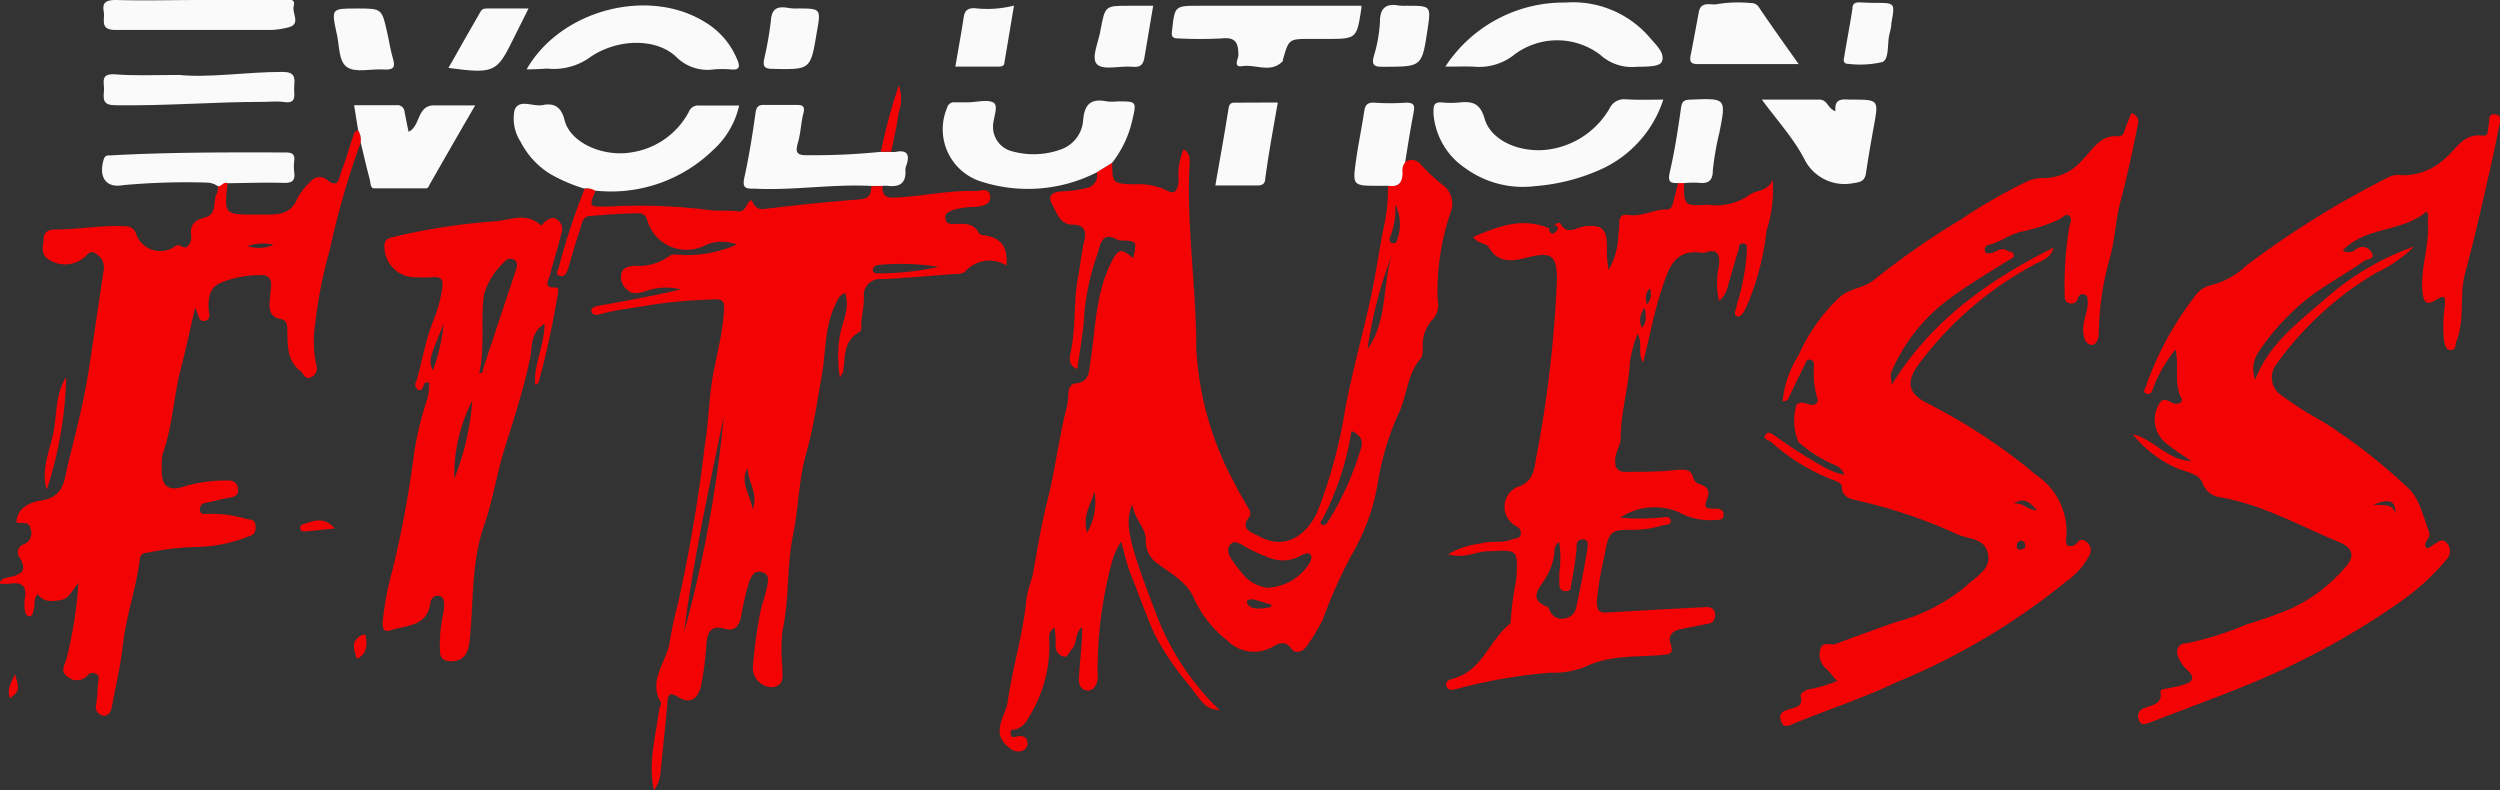 <svg xmlns="http://www.w3.org/2000/svg" xmlns:xlink="http://www.w3.org/1999/xlink" viewBox="0 0 156.09 49.34"><rect x="0" y="0" width="156.09" height="49.34" fill="#333333" stroke="none"/><defs><style>.cls-1{fill:#f40305;}.cls-2{fill:#fafafa;}</style><symbol id="New_Symbol" data-name="New Symbol" viewBox="0 0 156.09 49.34"><path class="cls-1" d="M69.44,10.16c0,1.32.06,1.29,1.34,1.35a4.19,4.19,0,0,1,2.08.38c.55.33.68-.12.73-.57a4.09,4.09,0,0,1,.31-2c.44.27.39.67.37,1-.2,3.83.43,7.62.42,11.43a19.73,19.73,0,0,0,2.41,8.46c.25.53.56,1,.86,1.55a.44.44,0,0,1,.06.48c-.64.8.11,1,.56,1.23,1.78,1,3.11-.24,3.68-1.53A30.86,30.86,0,0,0,84,25.47c.44-2.29,1.07-4.54,1.57-6.82.31-1.42.51-2.86.79-4.28a11.25,11.25,0,0,0,.3-2.77c.63.09.9-.2.88-.83a.81.81,0,0,1,.16-.63.71.71,0,0,1,1,.12,11.1,11.1,0,0,0,1.37,1.28,1.45,1.45,0,0,1,.48,1.77,15.42,15.42,0,0,0-.79,5.43A1.33,1.33,0,0,1,89.4,20a2.31,2.31,0,0,0-.57,1.59c0,.25,0,.6-.09.75-.91,1-.88,2.44-1.47,3.59A17,17,0,0,0,86.05,30a13.25,13.25,0,0,1-1.69,4.7,32.18,32.18,0,0,0-1.78,4,13.29,13.29,0,0,1-1,1.66c-.28.4-.75.44-.94.16-.44-.65-.93-.26-1.27-.09A2.32,2.32,0,0,1,76.64,40a7,7,0,0,1-2.06-2.57c-.44-1.08-1.41-1.56-2.25-2.21a1.67,1.67,0,0,1-.79-1.5c0-.83-.75-1.29-.83-2.25-.53,1.2-.25,2.38,1.53,7a16.24,16.24,0,0,0,3.92,5.88c-.83-.12-.9-.2-1.89-1.54a17.23,17.23,0,0,1-2.21-3.27c-.55-1.25-1-2.54-1.51-3.82-.22-.57-.34-1.17-.55-1.91A4.5,4.5,0,0,0,69.45,35a25.77,25.77,0,0,0-.92,6.93,4.26,4.26,0,0,1,0,.51c-.08.36-.26.71-.66.67s-.53-.39-.51-.76c.06-.86.14-1.72.2-2.57a5.92,5.92,0,0,0,0-.63c-.48.41-.29,1-.6,1.34s-.27.58-.61.49a.67.67,0,0,1-.44-.68c0-.34,0-.68-.07-1.11-.44.28-.32.66-.32.95a8.51,8.51,0,0,1-1.32,4.7,1.34,1.34,0,0,1-.78.7c-.17,0-.36,0-.32.29s.21.18.38.15.59-.09.66.32a.46.46,0,0,1-.28.56.75.75,0,0,1-.82-.16c-1.26-.92-.25-2-.13-2.84.31-2.21,1-4.36,1.19-6.58A11.54,11.54,0,0,1,64.46,36c.29-1.55.52-3.11.91-4.63.51-2,.73-4,1.25-6a6,6,0,0,0,.09-.85c0-.28.15-.55.43-.58.9-.08.84-.74.94-1.37.33-2.08.32-4.23,1.3-6.18.43-.87.62-.91,1.37-.27.25-1.08.25-1.08-.82-1.11,0,0-.07,0-.09,0-1.07-.65-1.13.27-1.33.89a14.7,14.7,0,0,0-.81,3.73c-.06,1.13-.28,2.25-.44,3.41-.62-.24-.47-.74-.4-1.11.32-1.52.16-3.09.45-4.62.14-.75.21-1.53.39-2.28.15-.57,0-1-.68-1-.87,0-1-.7-1.32-1.26s0-.77.56-.82a7.3,7.3,0,0,0,1.53-.2.81.81,0,0,0,.69-1ZM79.15,36.7a3.29,3.29,0,0,0,2.65-1.6c.06-.16.15-.34,0-.49s-.32,0-.45,0a2.26,2.26,0,0,1-2,.25A9.84,9.84,0,0,1,77.52,34c-.25-.12-.5-.25-.71,0s-.12.54,0,.79a9.7,9.7,0,0,0,.82,1.09A2.3,2.3,0,0,0,79.15,36.7Zm5.23-9.8a17.73,17.73,0,0,1-1.77,5.44c-.06.11-.28.31-.07.42s.35-.16.47-.34A19,19,0,0,0,85,27.91C85.11,27.47,84.91,27.14,84.38,26.9Zm1-5.09c1.24-1.76.93-3.91,1.51-5.84A26.27,26.27,0,0,0,85.38,21.81ZM67.88,33.26a3.89,3.89,0,0,0,.45-2.59C68.15,31.46,67.55,32.17,67.88,33.26Zm19.23-20.5a4.7,4.7,0,0,1-.3,2c-.08.14-.1.36.13.42s.29-.14.32-.3A2.73,2.73,0,0,0,87.11,12.76Zm-7.71,25-.92-.28c-.5-.15-.79,0-.53.31s.91.2,1.38.12C79.35,37.89,79.35,37.85,79.4,37.74Z"/><path class="cls-1" d="M133.16,27.11c1.34.33,2.19,1.64,3.67,1.68-.48-.32-1-.64-1.43-1a1.88,1.88,0,0,1-.55-2.63c.23-.36.52-.13.79,0s.74,0,.54-.34c-.47-.94-.1-1.93-.35-3a9,9,0,0,0-1.34,2.26c-.1.2-.11.61-.46.5s0-.43,0-.6a20.12,20.12,0,0,1,3-5.47,1.65,1.65,0,0,1,1-.7,4.92,4.92,0,0,0,2.21-1.22A57.84,57.84,0,0,1,149.26,11a1.34,1.34,0,0,1,.67-.06,3.8,3.8,0,0,0,2.68-1c.71-.56,1.17-1.64,2.38-1.47.43.05.32-.39.39-.64s-.07-.76.41-.69.28.53.23.8c-.22,1.17-.48,2.34-.75,3.51-.42,1.86-.85,3.73-1.35,5.56-.39,1.44,0,2.93-.56,4.32-.07.2,0,.52-.33.52s-.36-.28-.43-.55a8.68,8.68,0,0,1,.05-2.22c0-.37.11-.78-.52-.38s-.82.21-.88-.53c-.13-1.45.44-2.84.34-4.28,0-.22.07-.45-.08-.69-1.5,1.31-3.77.91-5.24,2.44a.68.68,0,0,0,.81-.06.64.64,0,0,1,1,.2c.25.42-.29.38-.47.51-1.08.77-2.25,1.4-3.32,2.18A14.77,14.77,0,0,0,141,22a1.86,1.86,0,0,0-.19,1.71c.83-2.2,2.63-3.54,4.32-5a16.73,16.73,0,0,1,5.6-3.32,8.59,8.59,0,0,1-2.4,1.66,20.31,20.31,0,0,0-6.17,5.65,1.34,1.34,0,0,0,.31,2,23.92,23.92,0,0,0,2.58,1.64,34.42,34.42,0,0,1,5.16,4c.84.67,1.06,1.86,1.45,2.86.16.39-.41.64-.18,1,.22.07.34-.15.51-.22s.47-.45.78-.07a.74.74,0,0,1,0,1,14.9,14.9,0,0,1-3,2.73,47.92,47.92,0,0,1-9.16,5c-2.1.87-4.23,1.64-6.35,2.46-.28.11-.58.23-.72-.14a.54.54,0,0,1,.35-.75c.47-.2,1.14-.23,1-1,0-.2.31-.2.51-.24s.56-.11.83-.19c.63-.17.93-.42.28-1a2.15,2.15,0,0,1-.45-.62c-.29-.54-.08-1,.48-1a19.85,19.85,0,0,0,3.72-1.17,28.28,28.28,0,0,0,2.8-1,9.93,9.93,0,0,0,3.36-2.56c.62-.65.51-1.22-.35-1.57-2.42-1-4.74-2.32-7.37-2.8a1.34,1.34,0,0,1-1.18-.91c-.26-.65-1.19-.69-1.79-1A7.29,7.29,0,0,1,133.16,27.11Zm16.41,5c0-.86-.35-1-1.37-.61C148.69,31.61,149.34,31.35,149.57,32.06Z"/><path class="cls-1" d="M114.7,42.53c-.28-.32-.44-.56-.65-.75a1.17,1.17,0,0,1-.4-1.23c.14-.55.63-.23.94-.34,1.26-.46,2.52-.93,3.78-1.37a11.32,11.32,0,0,0,4.41-2.27c.58-.58,1.55-1,1.34-2s-1.25-.9-1.93-1.22A31.64,31.64,0,0,0,116,31.26c-.45-.1-1-.23-1-.87,0-.19-.2-.29-.41-.37a12.4,12.4,0,0,1-4-2.42c-.14-.14-.55-.15-.36-.45s.48,0,.66.11a30.91,30.91,0,0,0,2.93,1.87,4.57,4.57,0,0,0,1.34.52,1,1,0,0,0-.59-.61,8.62,8.62,0,0,1-2.28-1.44,3.49,3.49,0,0,1-.12-2.34c.26-.23.56-.07.83,0s.61-.07.45-.43a5.87,5.87,0,0,1-.2-1.86c0-.19.06-.44-.2-.51s-.31.2-.39.36c-.35.68-.67,1.37-1,2.06a.29.29,0,0,1-.36.15,6.66,6.66,0,0,1,1-2.86,11.38,11.38,0,0,1,2.57-3.63c.65-.56,1.52-.54,2.18-1.1a49.37,49.37,0,0,1,5.42-3.76,32.85,32.85,0,0,1,4.11-2.36,2.37,2.37,0,0,1,1.07-.2A3.16,3.16,0,0,0,130,10c.6-.57,1.1-1.59,2.21-1.49.31,0,.38-.15.45-.39s.27-.69.41-1.06c.32.13.49.32.42.66-.32,1.62-.66,3.23-1.09,4.83-.3,1.13-.34,2.31-.64,3.45a18.19,18.19,0,0,0-.72,4.82c0,.31-.14.73-.47.71s-.46-.41-.5-.78c-.07-.67.31-1.28.28-1.94,0-.17,0-.36-.21-.42a.29.29,0,0,0-.4.22.41.41,0,0,1-.51.33c-.36-.07-.32-.39-.32-.62a22.6,22.6,0,0,1,.28-4.11c.06-.25.22-.54,0-.73s-.43.14-.64.23a11.6,11.6,0,0,1-2.18.72c-.81.13-1.43.67-2.2.86a.31.31,0,0,0-.24.4c.08.19.29.12.46.1s.57-.41.95-.13c.12.09.36,0,.38.25s-.17.24-.31.33c-1.2.76-2.42,1.48-3.56,2.31a11.11,11.11,0,0,0-3.67,4.47c-.17.37-.15.37-.06,1,2.44-4,6.06-6.54,10.1-8.56-.17.67-.77.82-1.25,1.08a21.82,21.82,0,0,0-7.17,6.2c-.81,1.11-.68,1.83.54,2.44a35.78,35.78,0,0,1,6.82,4.5,4.25,4.25,0,0,1,1.84,4c0,.14,0,.32.1.38a.49.49,0,0,0,.55-.13c.21-.28.43-.28.64-.08a.64.64,0,0,1,.19.77A4.66,4.66,0,0,1,129,36.31a42.16,42.16,0,0,1-10.55,6.27c-2.11,1-4.3,1.72-6.44,2.59-.31.13-.62.32-.79-.09s-.06-.61.4-.77,1-.13.8-.89c0-.14.39-.41.69-.41A10.19,10.19,0,0,0,114.7,42.53Zm12.48-10.67c-.38-.4-.74-.89-1.44-.41C126.31,31.35,126.65,31.88,127.18,31.86Zm-.73,2.26c0-.24-.09-.34-.25-.36s-.28.14-.28.32a.2.2,0,0,0,.26.23C126.34,34.28,126.46,34.23,126.45,34.12Z"/><path class="cls-1" d="M55.09,11.61c0,.54.16.75.75.73,1.7-.07,3.36-.47,5.06-.41.33,0,.86-.25.92.31s-.47.61-.9.68a5.06,5.06,0,0,0-1.44.2c-.22.1-.5.17-.45.53s.34.34.59.33c.58,0,1.16-.08,1.49.56.08.14.24.13.38.16,1,.16,1.44.69,1.35,1.88a2,2,0,0,0-2.58.38.89.89,0,0,1-.57.14c-1.54.11-3.09.26-4.63.33a1,1,0,0,0-1.12,1.12c0,.54-.11,1.08-.17,1.62,0,.2.06.47-.13.57-1,.56-.86,1.56-1,2.46,0,.08-.08.15-.2.37a8,8,0,0,1,0-2.64c.15-.84.65-1.67.33-2.63-.4.14-.49.45-.63.76-.66,1.37-.57,2.87-.82,4.31-.29,1.68-.54,3.36-1,5s-.46,3.35-.8,5c-.41,2-.23,4.05-.67,6.05a12,12,0,0,0,0,2.32c0,.5.12,1.1-.66,1.17A1.23,1.23,0,0,1,47,41.74a30.9,30.9,0,0,1,.43-3.31c.1-.62.35-1.21.47-1.83.06-.31.16-.73-.3-.87s-.64.15-.81.55a18.32,18.32,0,0,0-.54,2.33c-.17.61-.47.79-1,.65-.94-.27-1.1.32-1.15,1a18.29,18.29,0,0,1-.33,2.56c-.2.85-.69,1.14-1.4.71s-.67,0-.71.46c-.13,1.46-.29,2.91-.43,4.36a2.33,2.33,0,0,1-.4,1c-.38-1.73.11-3.34.32-5,0-.17.17-.39.11-.49-.81-1.39.35-2.51.55-3.75a23.23,23.23,0,0,1,.52-2.42A99.52,99.52,0,0,0,44,27.85c.19-1.12.24-2.28.37-3.42.17-1.59.68-3.12.81-4.72.09-1,.06-1.07-1-1a30.15,30.15,0,0,0-4.43.48,16.83,16.83,0,0,0-2.23.41c-.21.08-.55.11-.59-.16s.33-.33.57-.37c1.65-.3,3.32-.6,5-1a3.68,3.68,0,0,0-2.18.11c-.39.11-.79.24-1.12-.06a1,1,0,0,1-.4-1.06c.13-.39.48-.43.84-.47A3.16,3.16,0,0,0,41.77,16c.17-.17.61-.09.92-.08A7.67,7.67,0,0,0,46,15.27a2.5,2.5,0,0,0-2,.06,2.55,2.55,0,0,1-3.6-1.62.52.52,0,0,0-.58-.39c-1,0-2,.09-2.93.16-.56,0-.57.56-.7.93-.28.81-.5,1.63-.75,2.45-.08.24-.23.45-.5.36s-.13-.3-.07-.45a41.74,41.74,0,0,1,1.64-5,1,1,0,0,1,.68.13c-.44,1.06-.42,1,.73,1a35.3,35.3,0,0,1,6.42.22c.57.07,1.14,0,1.71.07s.49-.51.86-.7c.17.28.29.61.77.56,2-.24,4-.45,6-.6.59-.05.72-.32.72-.81ZM45.19,26c-.92,4.47-1.9,8.93-2.48,13.47A79.06,79.06,0,0,0,45.19,26ZM58.6,16.66a15.12,15.12,0,0,0-3.74-.12.38.38,0,0,0-.37.31c0,.16.15.22.3.22A17.43,17.43,0,0,0,58.6,16.66ZM47,31.81c.37-1.06-.34-1.77-.32-2.59C46.17,30.1,46.83,30.85,47,31.81Z"/><path class="cls-1" d="M22.52,8.89a51.94,51.94,0,0,0-1.93,6.71,28,28,0,0,0-.91,4.62,7,7,0,0,0,.07,2.57.6.6,0,0,1-.35.77c-.37.16-.43-.22-.63-.38-.87-.68-.8-1.61-.83-2.53,0-.31,0-.65-.41-.73-.67-.11-.75-.59-.69-1.16l.09-.94c0-.43-.17-.64-.6-.64a6.28,6.28,0,0,0-2.6.5c-.64.3-.72.89-.71,1.53,0,.27.21.72-.22.82s-.38-.41-.62-.8c-.31,1.32-.56,2.5-.86,3.67-.48,1.79-.53,3.67-1.16,5.43a2.8,2.8,0,0,0-.06.77c-.08,1.28.38,1.66,1.61,1.21A9.53,9.53,0,0,1,14.25,30c.38,0,.57.17.61.55s-.2.47-.52.52c-.51.09-1,.23-1.51.33a.37.37,0,0,0-.35.4c0,.31.23.3.42.29a7.3,7.3,0,0,1,2.46.31c.28.06.58,0,.6.46s-.17.55-.52.66a9,9,0,0,1-3.18.63,16.5,16.5,0,0,0-3.06.36c-.24,0-.44.1-.47.4-.23,1.84-.87,3.59-1.07,5.44-.14,1.28-.45,2.53-.68,3.8-.06.31-.23.59-.55.53A.54.54,0,0,1,6,44c.08-.45.08-.91.13-1.37,0-.19.14-.39-.1-.54a.42.42,0,0,0-.55.06.87.87,0,0,1-1.22.13c-.54-.33-.22-.75-.11-1.13A26.86,26.86,0,0,0,4.9,36.4c-.45.5-.56,1-1.18,1.08s-1,.1-1.38-.39c-.28.35-.14.72-.24,1-.05.16-.06.39-.26.39s-.28-.25-.3-.44a3.08,3.08,0,0,1,0-.6c.14-.72-.05-1.12-.88-1a4.35,4.35,0,0,1-.7,0,.55.55,0,0,1,.45-.37c.81-.15,1.43-.36.75-1.36A.53.53,0,0,1,1.44,34a.74.74,0,0,0,.46-1c-.1-.51-.56-.27-.88-.39.06-1,1-1.28,1.6-1.37C4,31,4,30,4.21,29.13c.47-1.95,1-3.91,1.31-5.89s.62-4.19.94-6.28a1,1,0,0,0-.31-1c-.24-.18-.45-.38-.77,0a1.85,1.85,0,0,1-2.49.13c-.37-.36-.18-.82-.16-1.23s.37-.53.68-.53c1.48,0,3-.29,4.45-.2a.66.66,0,0,1,.66.55,1.61,1.61,0,0,0,2.26.8c.2-.13.26-.27.61-.07s.59-.38.55-.66c-.1-.72.21-1,.84-1.17.81-.19.48-1,.76-1.49a1.29,1.29,0,0,0,.07-.49c.23,0,.34-.31.59-.19a.21.21,0,0,1,0,.08C14,13.39,14,13.39,15.94,13.4h.77c.77,0,1.49-.09,1.85-1a3.92,3.92,0,0,1,.83-1.06.72.72,0,0,1,1-.14c.75.65.78-.1.91-.46.31-.79.53-1.61.81-2.41,0-.09.15-.14.24-.21A1.13,1.13,0,0,1,22.52,8.89Zm-7.06,6.47a2.2,2.2,0,0,0,1.63-.08A3,3,0,0,0,15.46,15.36Z"/><path class="cls-1" d="M97,14c.14,0,.38-.12.4-.09.42.84,1,.28,1.56.22,1.07-.12,1.38.18,1.37,1.3a6.36,6.36,0,0,0,.11,1.43,5,5,0,0,0,.58-1.76c0-.4.09-.8.08-1.19s.2-.55.58-.49c.82.13,1.56-.35,2.36-.34.34,0,.39-.27.45-.53s.2-.77.3-1.16h.35c0,1.45,0,1.48,1.47,1.39a3.6,3.6,0,0,0,2.59-.59c.39-.34,1.21-.2,1.48-1a8.63,8.63,0,0,1-.39,3.24A16.19,16.19,0,0,1,109,19.24c-.15.27-.3.61-.56.5s0-.47,0-.72a13.83,13.83,0,0,0,.63-3.37c0-.18.05-.44-.25-.45s-.22.22-.27.37c-.23.79-.47,1.58-.69,2.38a1.53,1.53,0,0,1-.53.84,5,5,0,0,1,0-2.21c.07-.69-.1-1.1-.9-.8a.47.47,0,0,1-.17,0c-1.74-.25-2.08,1-2.5,2.26-.49,1.45-.75,2.95-1.17,4.59-.37-.6,0-1.17-.35-1.8a9.2,9.2,0,0,0-.47,1.72c-.07,1.61-.58,3.16-.58,4.77,0,.48-.3.85-.34,1.32s.06.84.66.82c1.08,0,2.18,0,3.26-.13.45,0,.78-.05.93.44a.59.59,0,0,0,.38.45c.56.16.71.44.48,1s.11.54.5.54.56.09.56.41-.37.29-.59.3a4,4,0,0,1-2.23-.5,3.88,3.88,0,0,0-3.64.35,13,13,0,0,0,2.48,0c.24,0,.62-.14.67.17s-.35.26-.56.33a6.46,6.46,0,0,1-2,.26c-1.16,0-1.32.1-1.58,1.65a21.51,21.51,0,0,0-.47,2.78c0,.61.12.76.68.73,2-.12,3.9-.22,5.85-.32.24,0,.53-.08.73.12a.55.55,0,0,1,.09.57c-.06.23-.21.3-.43.34l-1.69.33c-.49.1-.81.41-.63.91.27.71-.19.67-.61.71-1.58.13-3.18,0-4.69.72a5.32,5.32,0,0,1-2.19.38A32.81,32.81,0,0,0,91,43c-.24.06-.54.17-.68-.13s.18-.44.4-.5c1.85-.48,2.26-2.43,3.59-3.45a20.31,20.31,0,0,1,.37-2.79c.09-1.85.1-1.8-1.75-1.71-.77,0-1.51.49-2.51.18a5.34,5.34,0,0,1,2-.66c.66-.2,1.38,0,2-.27.19-.08.5,0,.53-.34s-.19-.4-.37-.53a1.36,1.36,0,0,1,.12-2.38c.94-.29,1.07-.94,1.18-1.65a75.8,75.8,0,0,0,1.33-11.33c0-1.49-.35-1.73-1.78-1.38-.88.22-1.84.45-2.45-.58-.2-.34-.7-.23-1-.69,1.56-.64,3-1.25,4.73-.54,0,.22.16.43.37.27S97.38,14.13,97,14Zm.33,19.84c-.35.27-.25.58-.3.84a4.06,4.06,0,0,1-.62,1.56c-.39.58-.93,1.2.18,1.64.1,0,.15.24.22.35a.8.8,0,0,0,.87.38.83.83,0,0,0,.72-.63c.27-1.22.5-2.45.71-3.69,0-.2.13-.58-.25-.61s-.44.26-.42.54a21.62,21.62,0,0,1-.35,2.28c0,.22,0,.4-.31.41s-.41-.17-.42-.42,0-.51,0-.77A6,6,0,0,0,97.35,33.88Zm5.36-14.62a1.17,1.17,0,0,0-.18,1.25C102.84,20.1,102.76,19.77,102.71,19.26ZM103,18a.9.9,0,0,0-.16,1A.93.93,0,0,0,103,18Z"/><path class="cls-1" d="M34,20.22c-.9.53-.76,1.48-.91,2.17-.39,1.9-1,3.73-1.57,5.57-.5,1.6-.75,3.28-1.3,4.86-.79,2.28-.65,4.62-.88,7-.06.69-.18,1.41-1.11,1.47-.46,0-.78-.14-.76-.68a9,9,0,0,1,.17-2.14,3.09,3.09,0,0,0,.09-.68c0-.23,0-.49-.27-.58a.46.46,0,0,0-.58.38c-.17,1.52-1.45,1.44-2.46,1.75-.44.14-.53,0-.53-.47a18.92,18.92,0,0,1,.61-3.26,65,65,0,0,0,1.32-7.06,20.36,20.36,0,0,1,.86-3.65,3.82,3.82,0,0,0,.12-1c-.27-.09-.31.05-.36.18s-.1.37-.34.25A.36.36,0,0,1,26,23.8c.36-1.26.57-2.55,1.05-3.77a8.94,8.94,0,0,0,.56-2c.07-.51,0-.78-.6-.72a7.23,7.23,0,0,1-1,0A1.92,1.92,0,0,1,24,15.41c0-.35.11-.5.46-.59a39,39,0,0,1,6.44-1c.91-.06,1.92-.59,2.81.2.14.13.21-.12.32-.18s.4-.38.75-.14a.74.74,0,0,1,.26.91c-.2.85-.48,1.69-.7,2.54-.08.33-.48.86.37.8.17,0,.16.16.13.32a53.72,53.72,0,0,1-1.22,5.63s-.08.06-.21.13C33.32,22.73,34,21.55,34,20.22Zm-4.12,3.07h.22c.07-.24.14-.49.22-.73.63-1.91,1.27-3.82,1.9-5.73.07-.22.12-.46-.13-.62a.45.45,0,0,0-.61.16,4.33,4.33,0,0,0-1.27,2.06C30,20.05,30.29,21.68,29.92,23.29ZM28.36,29.9A16.38,16.38,0,0,0,29.49,25,10.39,10.39,0,0,0,28.36,29.9Zm-.65-9.69c-.93,2.23-.95,2.31-.68,2.93A13,13,0,0,0,27.71,20.21Z"/><path class="cls-2" d="M37.15,11.9a1,1,0,0,0-.68-.13,10.19,10.19,0,0,1-2.12-.91,5.06,5.06,0,0,1-1.84-2,2.64,2.64,0,0,1-.38-2c.29-.71,1.15-.18,1.75-.3s1.14,0,1.37.94c.36,1.45,2.48,2.34,4.25,2A4.86,4.86,0,0,0,43,7a.62.62,0,0,1,.66-.41c.8,0,1.6,0,2.49,0a5.3,5.3,0,0,1-1.62,2.77A9.13,9.13,0,0,1,37.15,11.9Z"/><path class="cls-2" d="M103.85,6.22a7.22,7.22,0,0,1-4,4.4,12.32,12.32,0,0,1-4,1,6.12,6.12,0,0,1-4.35-1.11,4.51,4.51,0,0,1-2-3.44c0-.46,0-.73.58-.67a5.07,5.07,0,0,0,1,0c.81-.08,1.32,0,1.61,1,.42,1.5,2.54,2.31,4.45,1.85a5.23,5.23,0,0,0,3.35-2.47,1,1,0,0,1,1-.58C102.28,6.25,103,6.22,103.85,6.22Z"/><path class="cls-2" d="M69.44,10.16l-1,.62a9.47,9.47,0,0,1-7.1.58,3.42,3.42,0,0,1-2.21-4.62.44.44,0,0,1,.49-.35c.26,0,.52,0,.78,0,.54,0,1.21-.19,1.6,0s0,1,0,1.49a1.57,1.57,0,0,0,1.21,1.57,5,5,0,0,0,3-.11,2.09,2.09,0,0,0,1.42-1.87c.09-1,.52-1.33,1.47-1.14a3.08,3.08,0,0,0,.68,0c1.2,0,1.19,0,.91,1.2A6.7,6.7,0,0,1,69.44,10.16Z"/><path class="cls-2" d="M90.24,4.16a8.83,8.83,0,0,1,7.5-4A6.32,6.32,0,0,1,103,2.34c.38.45,1,1,.75,1.52-.13.32-1,.3-1.56.31a2.94,2.94,0,0,1-2.29-.76,4.45,4.45,0,0,0-5.44.07A3.52,3.52,0,0,1,92,4.16C91.46,4.14,90.94,4.16,90.24,4.16Z"/><path class="cls-2" d="M32.88,4.33C35,.61,40.48-.81,44,1.37a4.87,4.87,0,0,1,2,2.28c.2.46.25.76-.41.68a7.22,7.22,0,0,0-1,0,2.75,2.75,0,0,1-2.36-.77c-1.25-1.2-3.67-1.16-5.37,0a3.86,3.86,0,0,1-2.7.72C33.76,4.31,33.36,4.33,32.88,4.33Z"/><path class="cls-2" d="M55.09,11.61H54.4c-2.42-.13-4.84.29-7.27.17-.56,0-.81,0-.65-.72.29-1.31.5-2.64.69-4,.06-.41.19-.52.58-.51q1,0,2,0c.38,0,.51.1.42.49C50,7.67,50,8.3,49.82,8.91s-.07.8.61.78A41.72,41.72,0,0,0,55,9.48h.6a1.31,1.31,0,0,0,.34,0c.7-.13.86.17.67.79a.8.8,0,0,0-.08.33c.06.85-.37,1.1-1.14,1A1.31,1.31,0,0,0,55.09,11.61Z"/><path class="cls-2" d="M85,.36c0,.09,0,.12,0,.14-.29,1.93-.29,1.93-2.22,1.93h-.94c-1.37,0-1.37,0-1.74,1.3,0,0,0,.06,0,.08-.75.79-1.69.19-2.53.32-.59.1-.27-.44-.25-.66,0-.8-.16-1.17-1.07-1.07a26.16,26.16,0,0,1-2.66,0c-.41,0-.46-.13-.41-.5C73.35.36,73.34.36,74.9.36H85Z"/><path class="cls-2" d="M22.52,8.89a1.13,1.13,0,0,0-.16-.76l-.25-1.56c.9,0,1.76,0,2.62,0a.45.45,0,0,1,.53.42c.08.41.16.82.25,1.24.77-.36.5-1.68,1.63-1.65h2.53c-1,1.71-1.93,3.34-2.88,5,0,.07-.11.18-.17.18-1.09,0-2.18,0-3.27,0-.24,0-.21-.38-.27-.58C22.87,10.39,22.7,9.64,22.52,8.89Z"/><path class="cls-2" d="M110,6.22c1.32,0,2.46,0,3.6,0,.51,0,.51.57,1,.72-.09-.88.52-.72,1-.72,1.71,0,1.7,0,1.39,1.69-.17.95-.34,1.91-.48,2.87-.07.48-.28.59-.77.65a2.8,2.8,0,0,1-3.09-1.51C112,8.67,111,7.56,110,6.22Z"/><path class="cls-2" d="M12.52,0h5.17c.27,0,.78-.15.65.37s.54,1.19-.47,1.37a4.85,4.85,0,0,1-.92.13c-3.24,0-6.49,0-9.74,0-1,0-.65-.64-.73-1.12C6.37.15,6.61,0,7.26,0,9,.05,10.77,0,12.52,0Z"/><path class="cls-2" d="M14.2,11.44c-.25-.12-.36.21-.59.19a1.25,1.25,0,0,0-.71-.23,43.25,43.25,0,0,0-5.21.16c-1.08.2-1.55-.5-1.21-1.62.09-.28.27-.23.46-.24,3.63-.2,7.27-.19,10.9-.18.42,0,.58.12.53.53a2.66,2.66,0,0,0,0,.69c.07.52-.1.69-.65.68C16.55,11.38,15.38,11.43,14.2,11.44Z"/><path class="cls-2" d="M11.19,4.68c1.89.19,4.17-.19,6.45-.19.76,0,.78.34.73.87s.25,1.17-.71,1c-.4-.05-.8,0-1.21,0-3.08,0-6.16.26-9.25.21-.76,0-.76-.35-.71-.87s-.29-1.12.69-1.06C8.38,4.74,9.59,4.68,11.19,4.68Z"/><path class="cls-2" d="M112.3,4C110.08,4,108,4,106,4c-.48,0-.51-.19-.44-.56.18-.9.34-1.8.51-2.7.14-.72.81-.38,1.18-.49a8.23,8.23,0,0,1,2.05-.06.57.57,0,0,1,.55.31C110.6,1.61,111.4,2.73,112.3,4Z"/><path class="cls-2" d="M79.78,6.4C79.5,8,79.21,9.56,79,11.11c0,.36-.17.48-.53.47-.83,0-1.66,0-2.59,0,.29-1.65.58-3.24.83-4.84.06-.33.22-.34.47-.33Z"/><path class="cls-2" d="M87.73,10.14a.81.81,0,0,0-.16.63c0,.63-.25.92-.88.83l-.61,0c-1.63,0-1.64,0-1.41-1.62.14-1,.35-2,.51-3.05.06-.38.21-.54.62-.52a14.54,14.54,0,0,0,2,0c.56,0,.52.25.46.62C88.06,8.05,87.9,9.1,87.73,10.14Z"/><path class="cls-2" d="M105.16,11.43h-.35c-.47,0-.7,0-.56-.66.31-1.34.52-2.7.71-4.06.06-.42.23-.48.6-.49,2.22-.09,2.22-.1,1.79,2.07a17.54,17.54,0,0,0-.41,2.37c0,.67-.33.82-.92.75A6.14,6.14,0,0,0,105.16,11.43Z"/><path class="cls-2" d="M22.31.53c1.52,0,1.53,0,1.86,1.48.13.56.21,1.13.37,1.67s0,.69-.56.66c-.79-.06-1.79.23-2.33-.16S21.21,2.78,21,2C20.69.53,20.7.53,22.31.53Z"/><path class="cls-2" d="M33,.53c-.42.84-.77,1.55-1.12,2.24C31,4.53,30.7,4.6,28,4.24c.67-1.19,1.33-2.34,2-3.51.13-.23.32-.2.52-.2Z"/><path class="cls-2" d="M87.82.36c1.53,0,1.53,0,1.31,1.48-.35,2.33-.35,2.32-2.69,2.33-.54,0-.86,0-.65-.71a9,9,0,0,0,.37-2.12c0-.79.34-1.14,1.14-1A3,3,0,0,0,87.82.36Z"/><path class="cls-2" d="M72,.36c-.19,1.11-.36,2.13-.53,3.14-.06.43-.18.73-.74.67-.76-.08-1.82.24-2.23-.15s.11-1.43.22-2.18C69,.36,69,.36,70.48.36Z"/><path class="cls-2" d="M49.78.53C51.26.53,51.26.53,51,2c-.39,2.37-.39,2.35-2.77,2.3-.56,0-.6-.21-.51-.65a21.18,21.18,0,0,0,.41-2.36c.05-.74.39-.9,1-.81A3,3,0,0,0,49.78.53Z"/><path class="cls-2" d="M63.31.35c-.21,1.23-.4,2.4-.6,3.56,0,.27-.28.25-.48.25H59.65c.18-1.08.37-2.08.52-3.09.07-.4.22-.56.67-.56A6.82,6.82,0,0,0,63.31.35Z"/><path class="cls-2" d="M117.09.18c1.23,0,1.23,0,1,1.26,0,.28-.1.56-.15.84-.1.56,0,1.4-.4,1.59a6.09,6.09,0,0,1-2.11.12c-.39,0-.32-.25-.28-.46.16-1,.36-2,.51-3,0-.3.17-.39.44-.38S116.78.18,117.09.18Z"/><path class="cls-1" d="M2.92,30.57c-.37-1.2.16-2.38.4-3.49s.11-2.44.81-3.53A24.12,24.12,0,0,1,2.92,30.57Z"/><path class="cls-1" d="M55.64,9.47H55a34.23,34.23,0,0,1,1.12-4.14,2.5,2.5,0,0,1,0,1.66C56,7.82,55.82,8.65,55.64,9.47Z"/><path class="cls-1" d="M20.9,33l-1.85.18c-.14,0-.29,0-.3-.19a.2.2,0,0,1,.16-.25C19.56,32.52,20.23,32.22,20.9,33Z"/><path class="cls-1" d="M22.34,41.11c-.06,0-.09-.06-.1-.08-.14-.5-.33-1,.29-1.34.15-.09.28-.12.31.06C22.93,40.29,22.91,40.81,22.34,41.11Z"/><path class="cls-1" d="M.94,42.1c.29.95.26,1.07-.32,1.49C.4,43,.73,42.57.94,42.1Z"/></symbol></defs><title>evoFitLogo</title><g id="Layer_2" data-name="Layer 2"><g id="Layer_1-2" data-name="Layer 1"><use id="New_Symbol-3" data-name="New Symbol" width="156.09" height="49.34" xlink:href="#New_Symbol"/></g></g></svg>